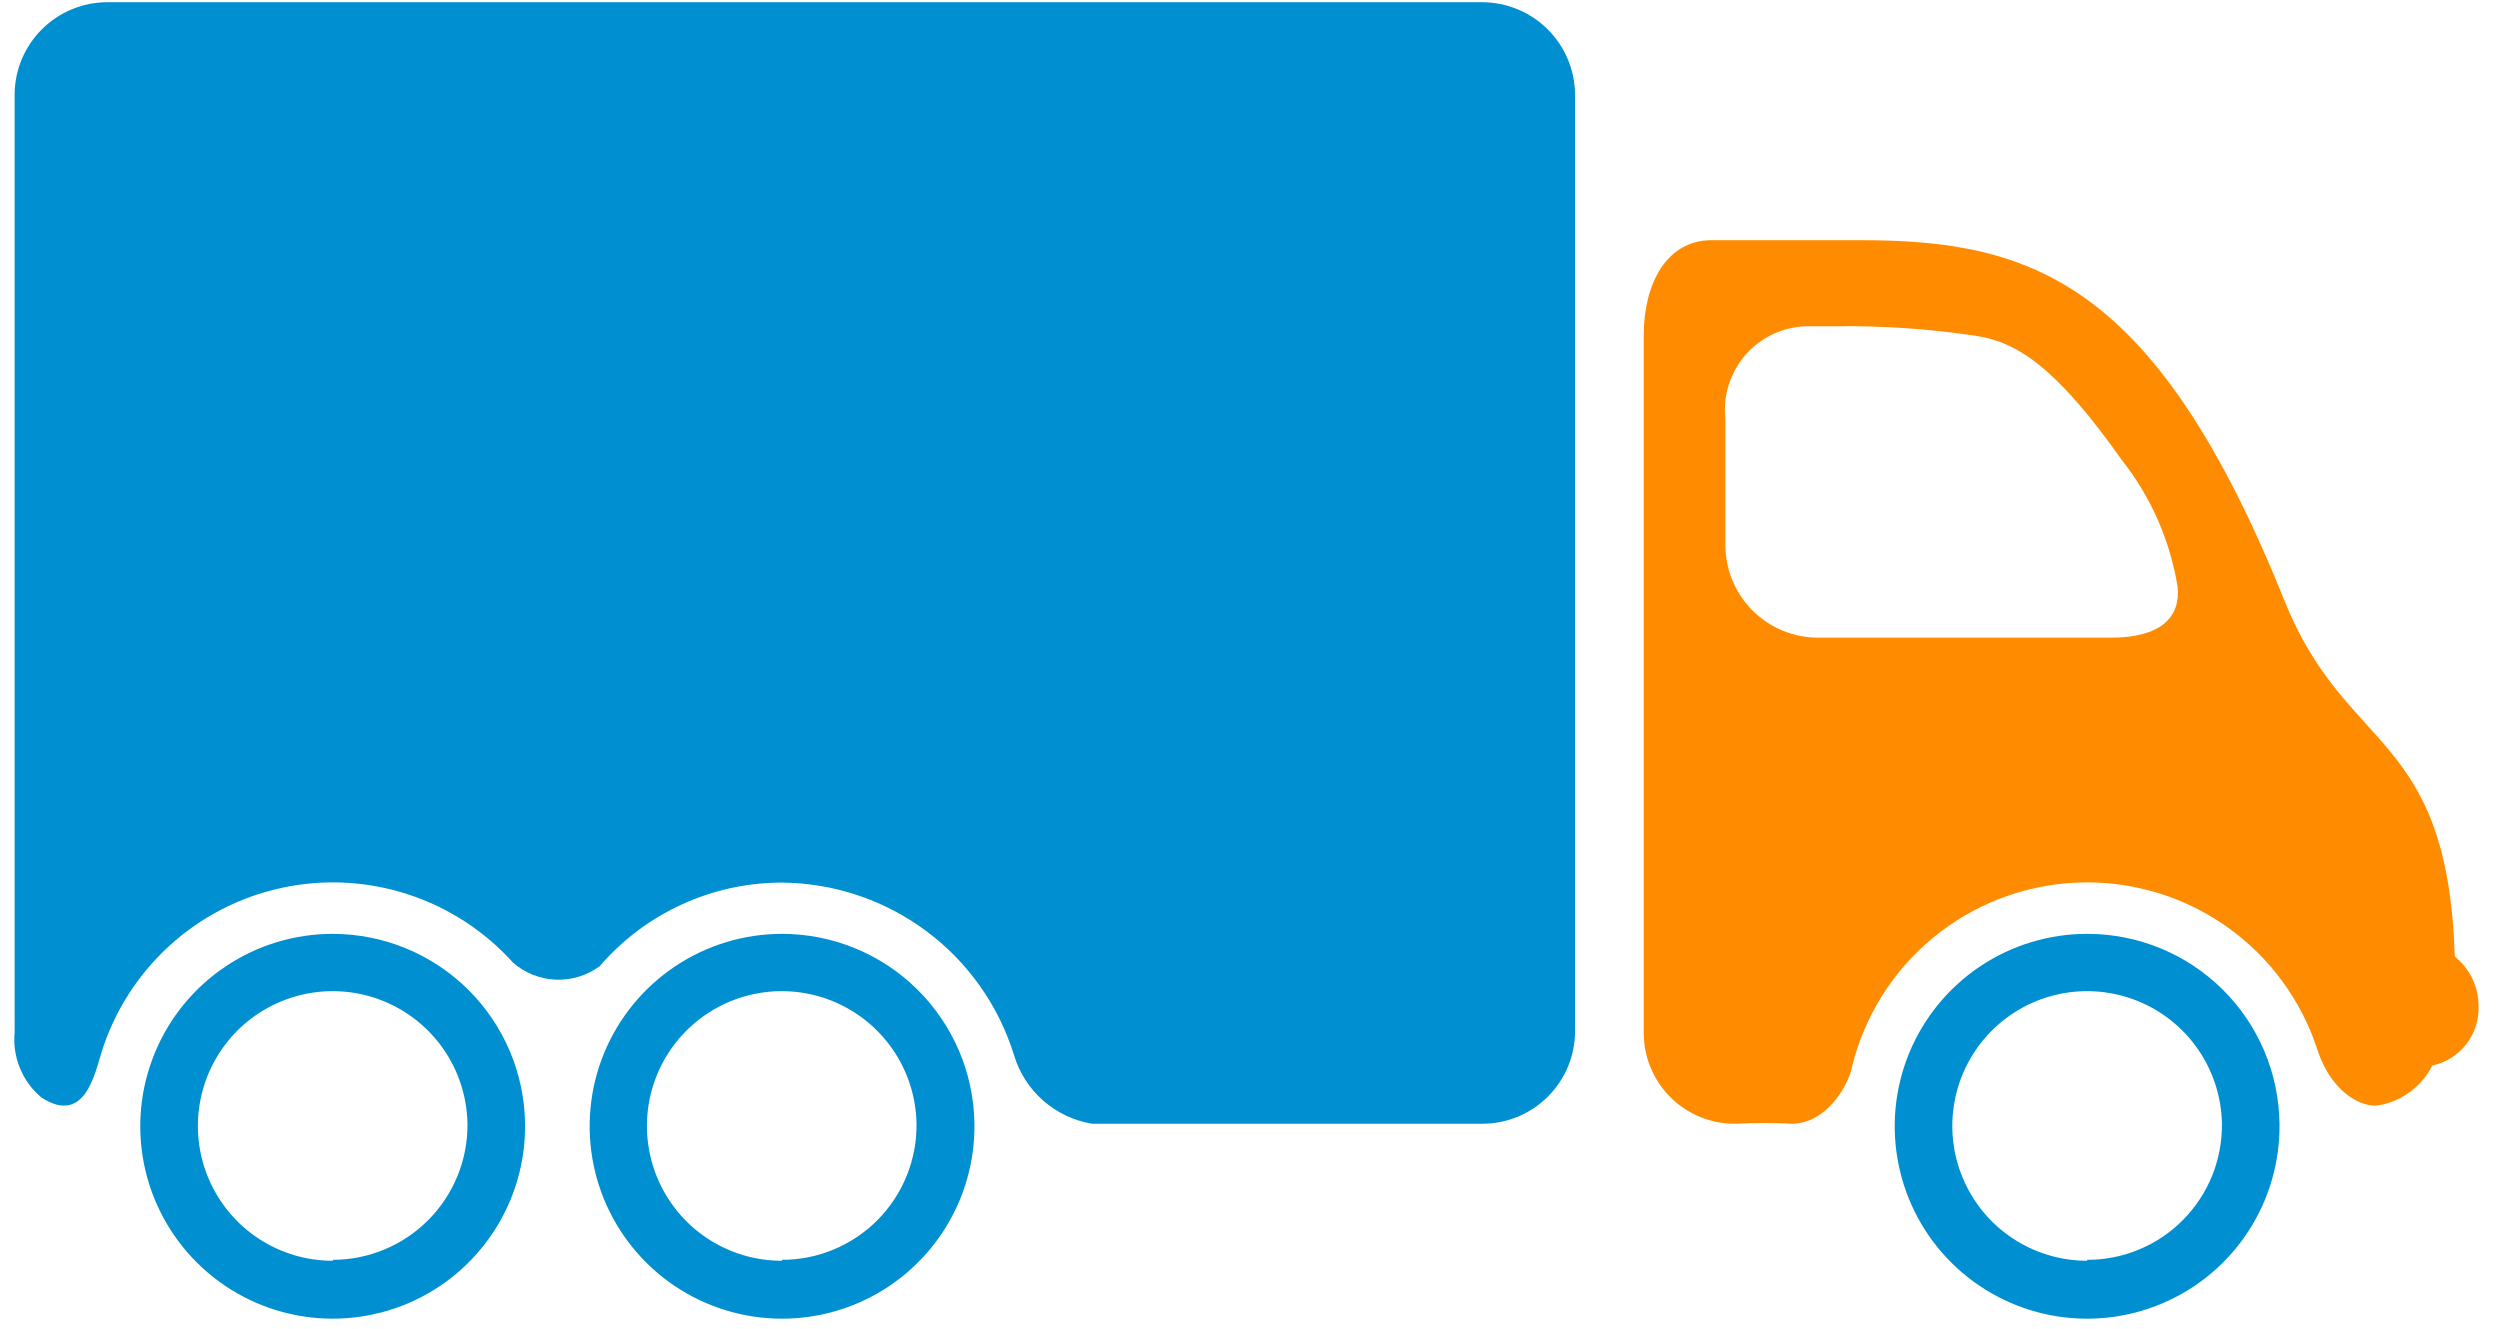 <svg width="79" height="42" viewBox="0 0 79 42" fill="none" xmlns="http://www.w3.org/2000/svg">
<path d="M24.712 29.51C23.506 29.51 22.328 29.869 21.326 30.541C20.325 31.212 19.546 32.167 19.088 33.282C18.63 34.398 18.515 35.625 18.756 36.806C18.997 37.988 19.584 39.071 20.442 39.918C21.3 40.765 22.391 41.338 23.576 41.563C24.761 41.789 25.985 41.657 27.095 41.184C28.204 40.712 29.148 39.92 29.807 38.91C30.465 37.899 30.808 36.716 30.792 35.51C30.771 33.912 30.121 32.386 28.983 31.263C27.846 30.14 26.311 29.51 24.712 29.51ZM24.712 39.84C23.872 39.842 23.051 39.596 22.35 39.132C21.65 38.668 21.102 38.007 20.777 37.233C20.451 36.459 20.361 35.606 20.519 34.781C20.676 33.956 21.074 33.196 21.663 32.596C22.251 31.997 23.003 31.585 23.825 31.412C24.647 31.239 25.502 31.312 26.282 31.624C27.062 31.935 27.733 32.47 28.21 33.162C28.687 33.853 28.948 34.67 28.962 35.51C28.969 36.073 28.864 36.631 28.653 37.152C28.443 37.673 28.131 38.148 27.735 38.548C27.34 38.948 26.869 39.265 26.35 39.482C25.831 39.699 25.275 39.81 24.712 39.81V39.84Z" fill="#008FD1"/>
<path d="M65.953 29.51C64.747 29.51 63.568 29.869 62.566 30.541C61.565 31.212 60.786 32.167 60.328 33.282C59.87 34.398 59.755 35.625 59.996 36.806C60.237 37.988 60.824 39.071 61.682 39.918C62.541 40.765 63.632 41.338 64.816 41.563C66.001 41.789 67.226 41.657 68.335 41.184C69.445 40.712 70.389 39.92 71.047 38.91C71.705 37.899 72.048 36.716 72.032 35.51C72.014 33.911 71.365 32.383 70.227 31.26C69.088 30.136 67.552 29.508 65.953 29.51ZM65.953 39.84C65.113 39.84 64.292 39.592 63.593 39.127C62.894 38.662 62.348 38.001 62.024 37.226C61.7 36.452 61.611 35.599 61.77 34.775C61.929 33.95 62.328 33.191 62.916 32.593C63.505 31.994 64.258 31.583 65.079 31.411C65.901 31.239 66.755 31.313 67.535 31.625C68.314 31.937 68.984 32.472 69.461 33.163C69.937 33.854 70.199 34.671 70.213 35.51C70.219 36.074 70.114 36.632 69.903 37.154C69.691 37.676 69.378 38.151 68.982 38.551C68.586 38.952 68.114 39.269 67.594 39.485C67.073 39.701 66.516 39.812 65.953 39.81V39.84Z" fill="#008FD1"/>
<path d="M10.522 29.51C9.316 29.508 8.136 29.865 7.134 30.536C6.131 31.206 5.35 32.16 4.891 33.276C4.431 34.391 4.314 35.618 4.554 36.8C4.794 37.982 5.381 39.066 6.239 39.914C7.097 40.762 8.187 41.336 9.372 41.562C10.557 41.789 11.783 41.657 12.893 41.185C14.003 40.713 14.947 39.921 15.606 38.911C16.265 37.9 16.608 36.717 16.592 35.51C16.571 33.913 15.923 32.389 14.787 31.266C13.651 30.143 12.119 29.513 10.522 29.51ZM10.522 39.84C9.682 39.842 8.861 39.596 8.16 39.132C7.46 38.668 6.913 38.007 6.587 37.233C6.261 36.459 6.171 35.606 6.329 34.781C6.486 33.956 6.884 33.196 7.473 32.596C8.061 31.997 8.814 31.585 9.635 31.412C10.457 31.239 11.312 31.312 12.092 31.624C12.872 31.935 13.543 32.47 14.02 33.162C14.497 33.853 14.758 34.67 14.772 35.51C14.778 36.072 14.672 36.63 14.461 37.151C14.249 37.671 13.937 38.145 13.542 38.545C13.147 38.945 12.677 39.262 12.159 39.479C11.64 39.697 11.084 39.809 10.522 39.81V39.84Z" fill="#008FD1"/>
<path d="M46.852 0.07H3.382C2.609 0.073 1.868 0.381 1.321 0.929C0.773 1.476 0.465 2.217 0.462 2.99V32.63C0.426 33.018 0.486 33.408 0.636 33.767C0.786 34.127 1.021 34.444 1.322 34.69C2.672 35.55 2.992 33.95 3.212 33.24C3.618 31.952 4.358 30.795 5.356 29.884C6.353 28.974 7.574 28.344 8.894 28.058C10.214 27.771 11.586 27.839 12.871 28.254C14.156 28.669 15.309 29.416 16.212 30.42C16.588 30.748 17.065 30.937 17.563 30.957C18.061 30.977 18.551 30.827 18.952 30.53C19.666 29.701 20.549 29.036 21.544 28.581C22.538 28.125 23.619 27.89 24.712 27.89C26.354 27.904 27.949 28.439 29.267 29.419C30.585 30.398 31.557 31.772 32.042 33.34C32.209 33.897 32.529 34.396 32.966 34.78C33.403 35.163 33.939 35.417 34.512 35.51H46.852C47.626 35.508 48.367 35.199 48.914 34.652C49.461 34.105 49.77 33.364 49.772 32.59V2.99C49.767 2.218 49.458 1.478 48.911 0.931C48.365 0.385 47.625 0.076 46.852 0.07Z" fill="#008FD1"/>
<path d="M77.572 30.23C77.342 23.07 74.152 23.85 72.202 19.01C68.152 8.94 64.252 7.59 58.812 7.59H54.082C52.662 7.59 51.942 8.97 51.942 10.59V32.69C51.949 33.067 52.03 33.439 52.18 33.785C52.33 34.131 52.547 34.443 52.818 34.705C53.089 34.967 53.41 35.173 53.76 35.311C54.111 35.449 54.486 35.517 54.862 35.51C55.445 35.48 56.029 35.48 56.612 35.51C57.702 35.51 58.372 34.34 58.502 33.8C58.882 32.169 59.786 30.707 61.077 29.639C62.368 28.571 63.974 27.956 65.648 27.889C67.322 27.822 68.971 28.307 70.343 29.268C71.715 30.229 72.734 31.614 73.242 33.21C73.702 34.57 74.662 35 75.152 34.93C75.516 34.869 75.86 34.722 76.157 34.504C76.454 34.285 76.696 33.999 76.862 33.67C77.288 33.579 77.668 33.34 77.935 32.996C78.202 32.653 78.339 32.225 78.322 31.79C78.322 31.491 78.255 31.195 78.125 30.925C77.995 30.655 77.806 30.418 77.572 30.23ZM66.712 20.15H57.442C56.669 20.148 55.928 19.839 55.38 19.292C54.834 18.745 54.525 18.004 54.522 17.23V13.23C54.484 12.868 54.52 12.501 54.63 12.153C54.741 11.805 54.922 11.484 55.162 11.209C55.403 10.935 55.698 10.713 56.028 10.559C56.359 10.404 56.718 10.319 57.082 10.31H58.002C59.481 10.29 60.96 10.39 62.422 10.61C63.742 10.8 64.982 11.61 67.052 14.54C67.969 15.703 68.575 17.079 68.812 18.54C68.912 19.51 68.272 20.15 66.712 20.15Z" fill="#FF8C00"/>
</svg>
